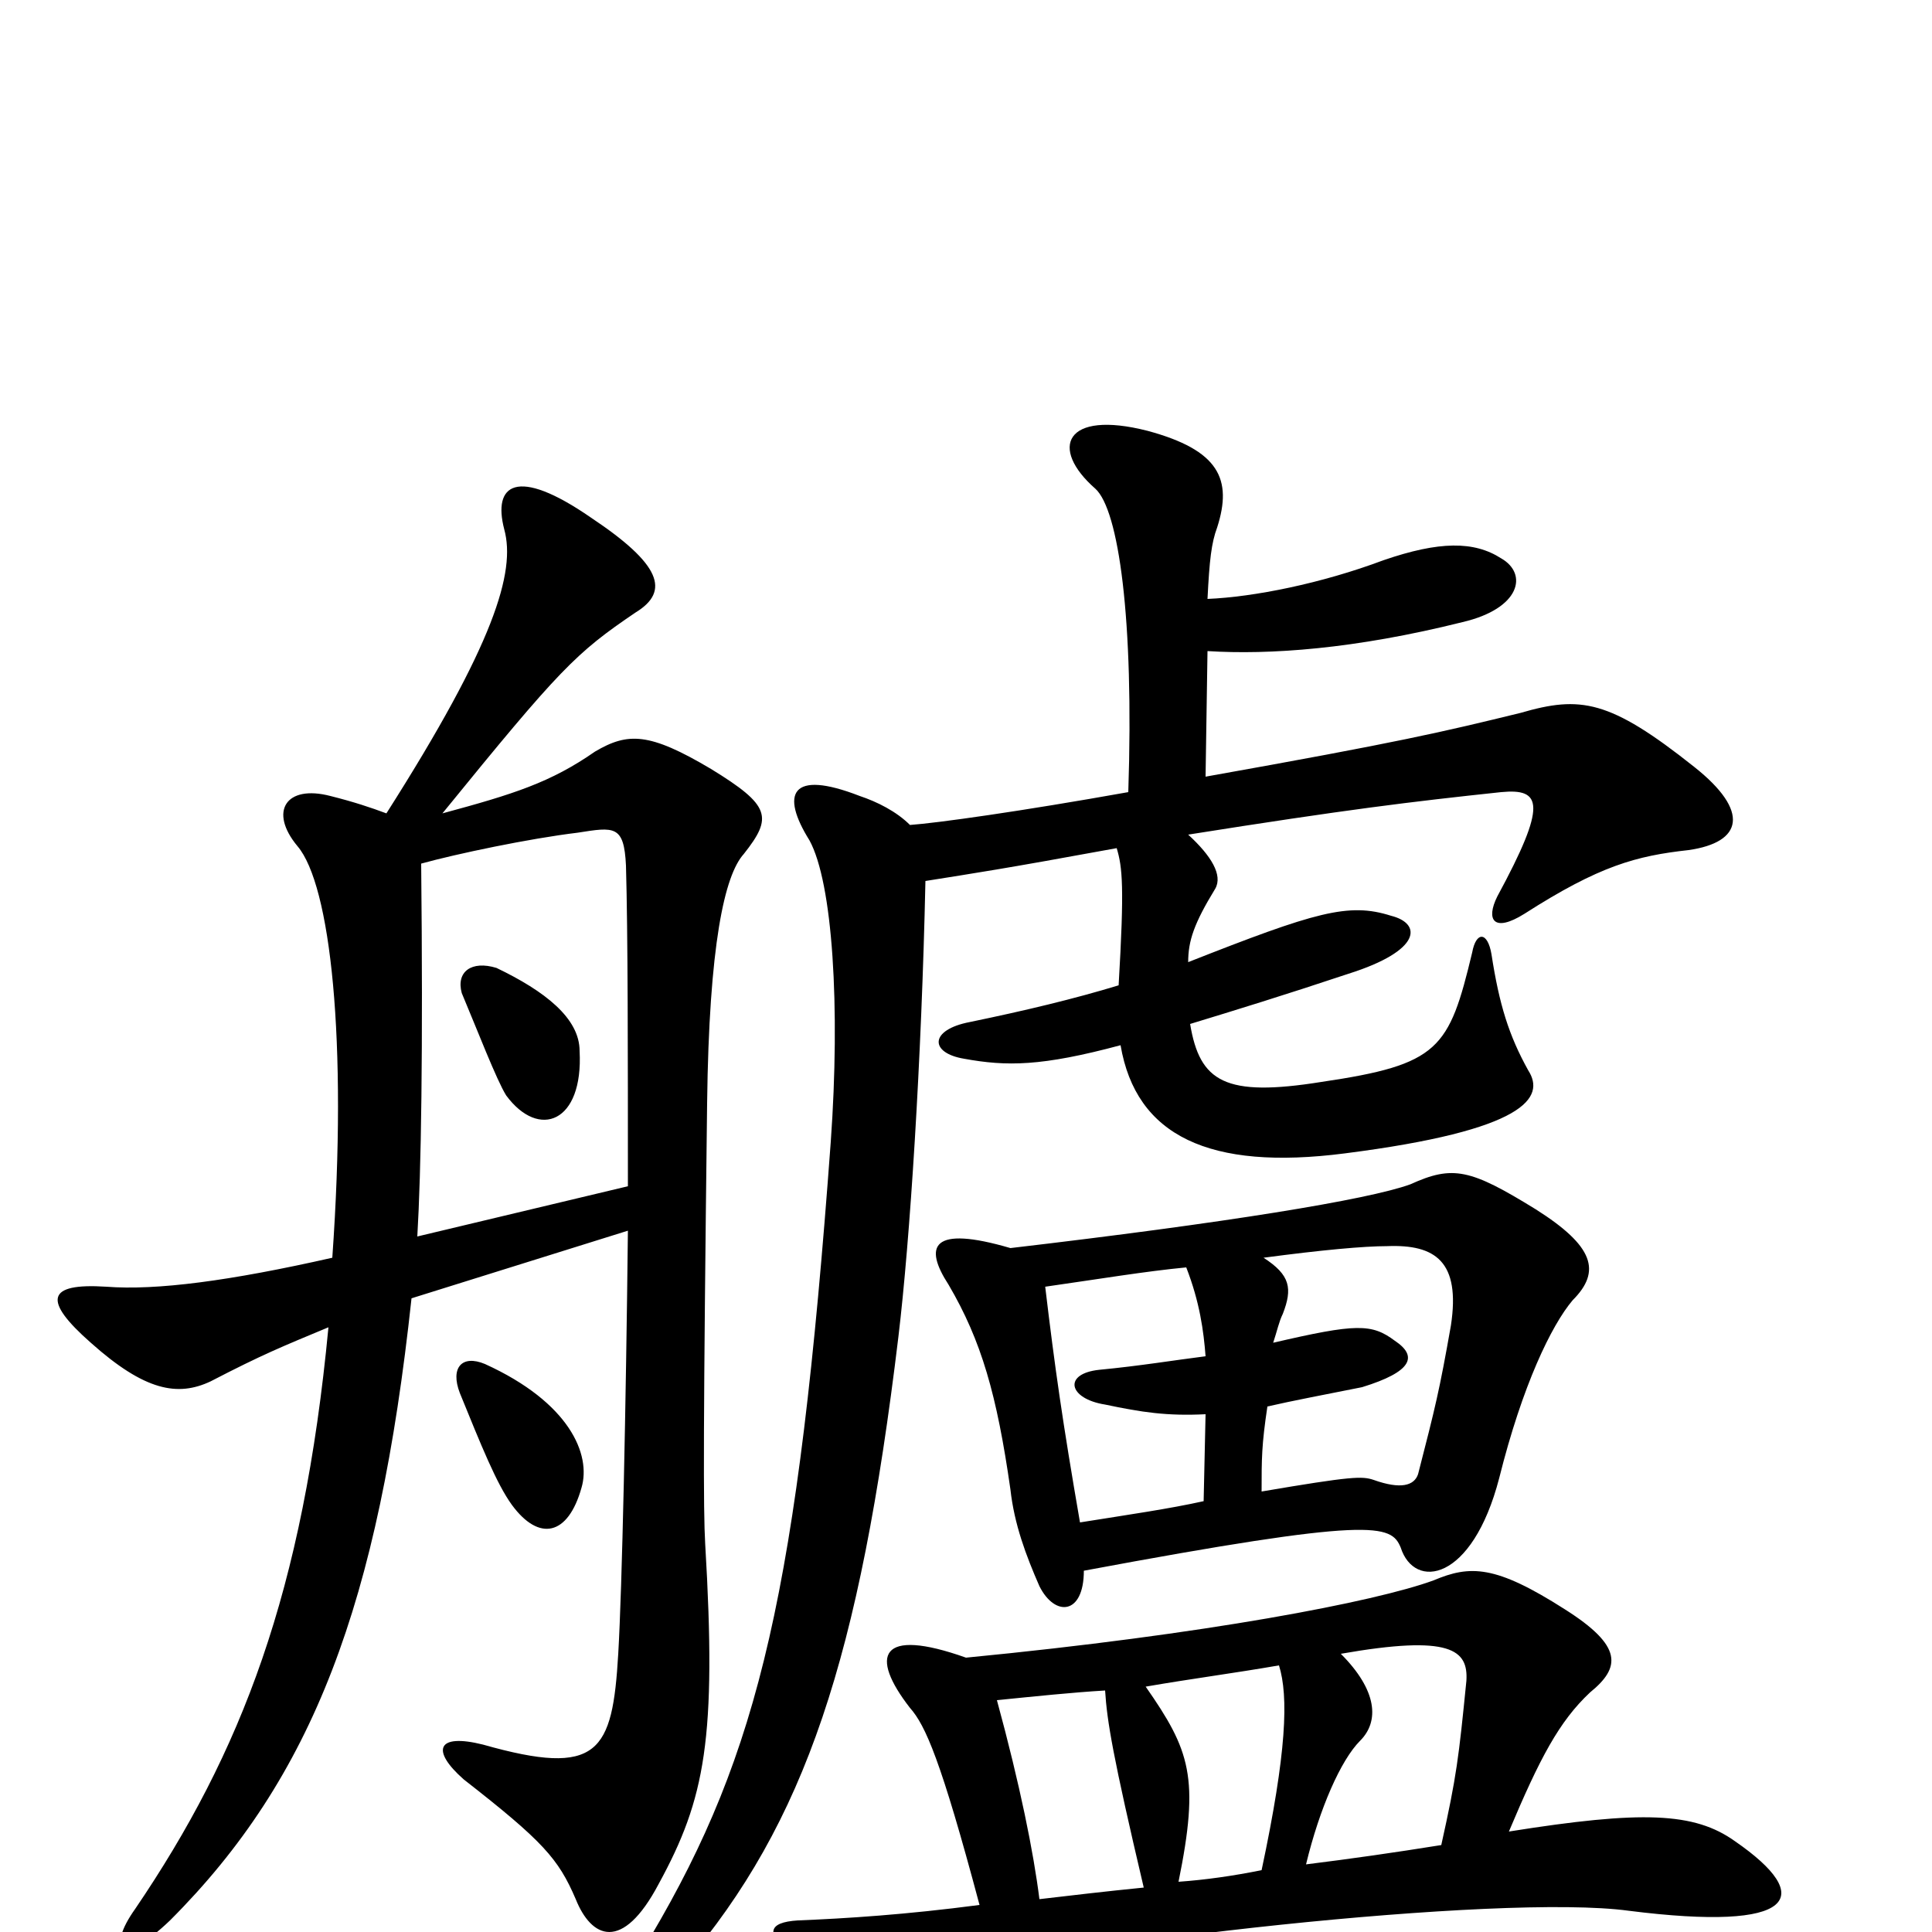 <svg xmlns="http://www.w3.org/2000/svg" viewBox="0 -1000 1000 1000">
	<path fill="#000000" d="M300 -456C300 -473 282 -487 257 -499C244 -503 236 -497 239 -486C247 -467 257 -441 262 -433C279 -410 302 -419 300 -456ZM301 -230C306 -247 295 -274 251 -294C239 -299 233 -292 238 -279C249 -252 257 -232 265 -221C279 -202 294 -205 301 -230ZM213 -328L325 -363C324 -272 322 -178 320 -144C317 -93 310 -80 250 -97C226 -103 223 -94 240 -79C281 -47 289 -38 298 -17C306 3 322 11 341 -25C365 -69 371 -100 365 -201C364 -218 364 -263 366 -429C367 -511 375 -547 385 -558C400 -577 399 -583 368 -602C336 -621 325 -621 308 -611C285 -595 266 -589 229 -579C290 -654 298 -662 329 -683C347 -694 342 -708 306 -732C267 -759 255 -749 261 -726C267 -704 256 -667 200 -579C192 -582 183 -585 171 -588C148 -594 139 -580 154 -562C171 -542 180 -462 172 -349C119 -337 81 -332 55 -334C24 -336 22 -327 47 -305C75 -280 92 -277 109 -285C136 -299 146 -303 170 -313C157 -176 125 -93 70 -12C55 9 63 18 88 -6C162 -80 196 -170 213 -328ZM218 -553C236 -558 274 -566 299 -569C318 -572 323 -573 324 -552C325 -517 325 -454 325 -386L216 -360C218 -394 219 -455 218 -553ZM662 -138C667 -122 666 -93 653 -32C638 -29 624 -27 610 -26C621 -80 616 -94 593 -127C616 -131 639 -134 662 -138ZM746 -45C721 -41 700 -38 676 -35C683 -64 694 -89 704 -99C714 -109 713 -125 694 -144C751 -154 760 -146 759 -130C755 -90 754 -81 746 -45ZM500 -142C455 -158 450 -143 471 -116C479 -107 487 -89 507 -14C469 -9 438 -7 413 -6C397 -5 397 1 408 11C431 31 443 35 476 26C551 5 777 -20 843 -11C930 0 940 -18 898 -47C877 -62 850 -63 781 -52C797 -90 807 -109 823 -124C839 -137 840 -148 810 -167C774 -190 761 -190 742 -182C712 -171 624 -154 500 -142ZM572 -125C573 -109 576 -91 592 -23C572 -21 555 -19 538 -17C535 -41 528 -76 516 -120C536 -122 555 -124 572 -125ZM523 -354C482 -366 478 -355 491 -335C508 -306 516 -278 523 -229C525 -211 531 -195 538 -179C546 -163 561 -164 561 -187C711 -215 720 -211 725 -199C732 -177 762 -181 776 -235C788 -283 803 -314 814 -327C829 -342 825 -355 795 -374C761 -395 752 -397 730 -387C708 -379 634 -367 523 -354ZM659 -305C661 -311 662 -316 664 -320C669 -333 668 -340 654 -349C684 -353 706 -355 718 -355C743 -356 756 -347 751 -314C745 -280 743 -272 734 -237C732 -231 725 -229 711 -234C705 -236 700 -236 653 -228C653 -245 653 -252 656 -272C669 -275 685 -278 705 -282C731 -290 734 -298 722 -306C710 -315 702 -315 659 -305ZM624 -268L623 -223C605 -219 584 -216 559 -212C550 -264 546 -292 541 -334C569 -338 593 -342 614 -344C621 -326 623 -311 624 -298C608 -296 590 -293 569 -291C550 -289 553 -276 572 -273C591 -269 604 -267 624 -268ZM625 -690C626 -710 627 -719 630 -727C638 -752 631 -767 594 -777C551 -788 543 -768 567 -747C579 -736 587 -680 584 -590C528 -580 485 -574 471 -573C464 -580 454 -585 445 -588C409 -602 404 -589 419 -565C431 -543 435 -479 430 -409C413 -177 393 -93 337 2C319 34 331 44 354 17C417 -57 445 -142 465 -308C471 -358 477 -451 479 -544C504 -548 518 -550 578 -561C581 -551 582 -541 579 -490C556 -483 531 -477 502 -471C481 -467 481 -455 499 -452C521 -448 539 -448 580 -459C588 -412 626 -394 696 -403C790 -415 800 -432 791 -446C781 -464 776 -480 772 -506C770 -518 764 -518 762 -507C750 -457 745 -449 684 -440C634 -432 621 -440 616 -470C639 -477 665 -485 698 -496C736 -508 736 -522 720 -526C698 -533 681 -528 615 -502C615 -513 618 -522 629 -540C633 -547 627 -557 615 -568C697 -581 730 -585 777 -590C798 -592 801 -584 775 -536C769 -524 773 -517 789 -527C828 -552 847 -557 874 -560C902 -564 906 -580 877 -603C833 -638 818 -640 787 -631C746 -621 725 -616 624 -598L625 -663C657 -661 701 -664 757 -678C787 -685 791 -703 777 -711C763 -720 745 -720 716 -710C684 -698 649 -691 625 -690Z"/>
</svg>